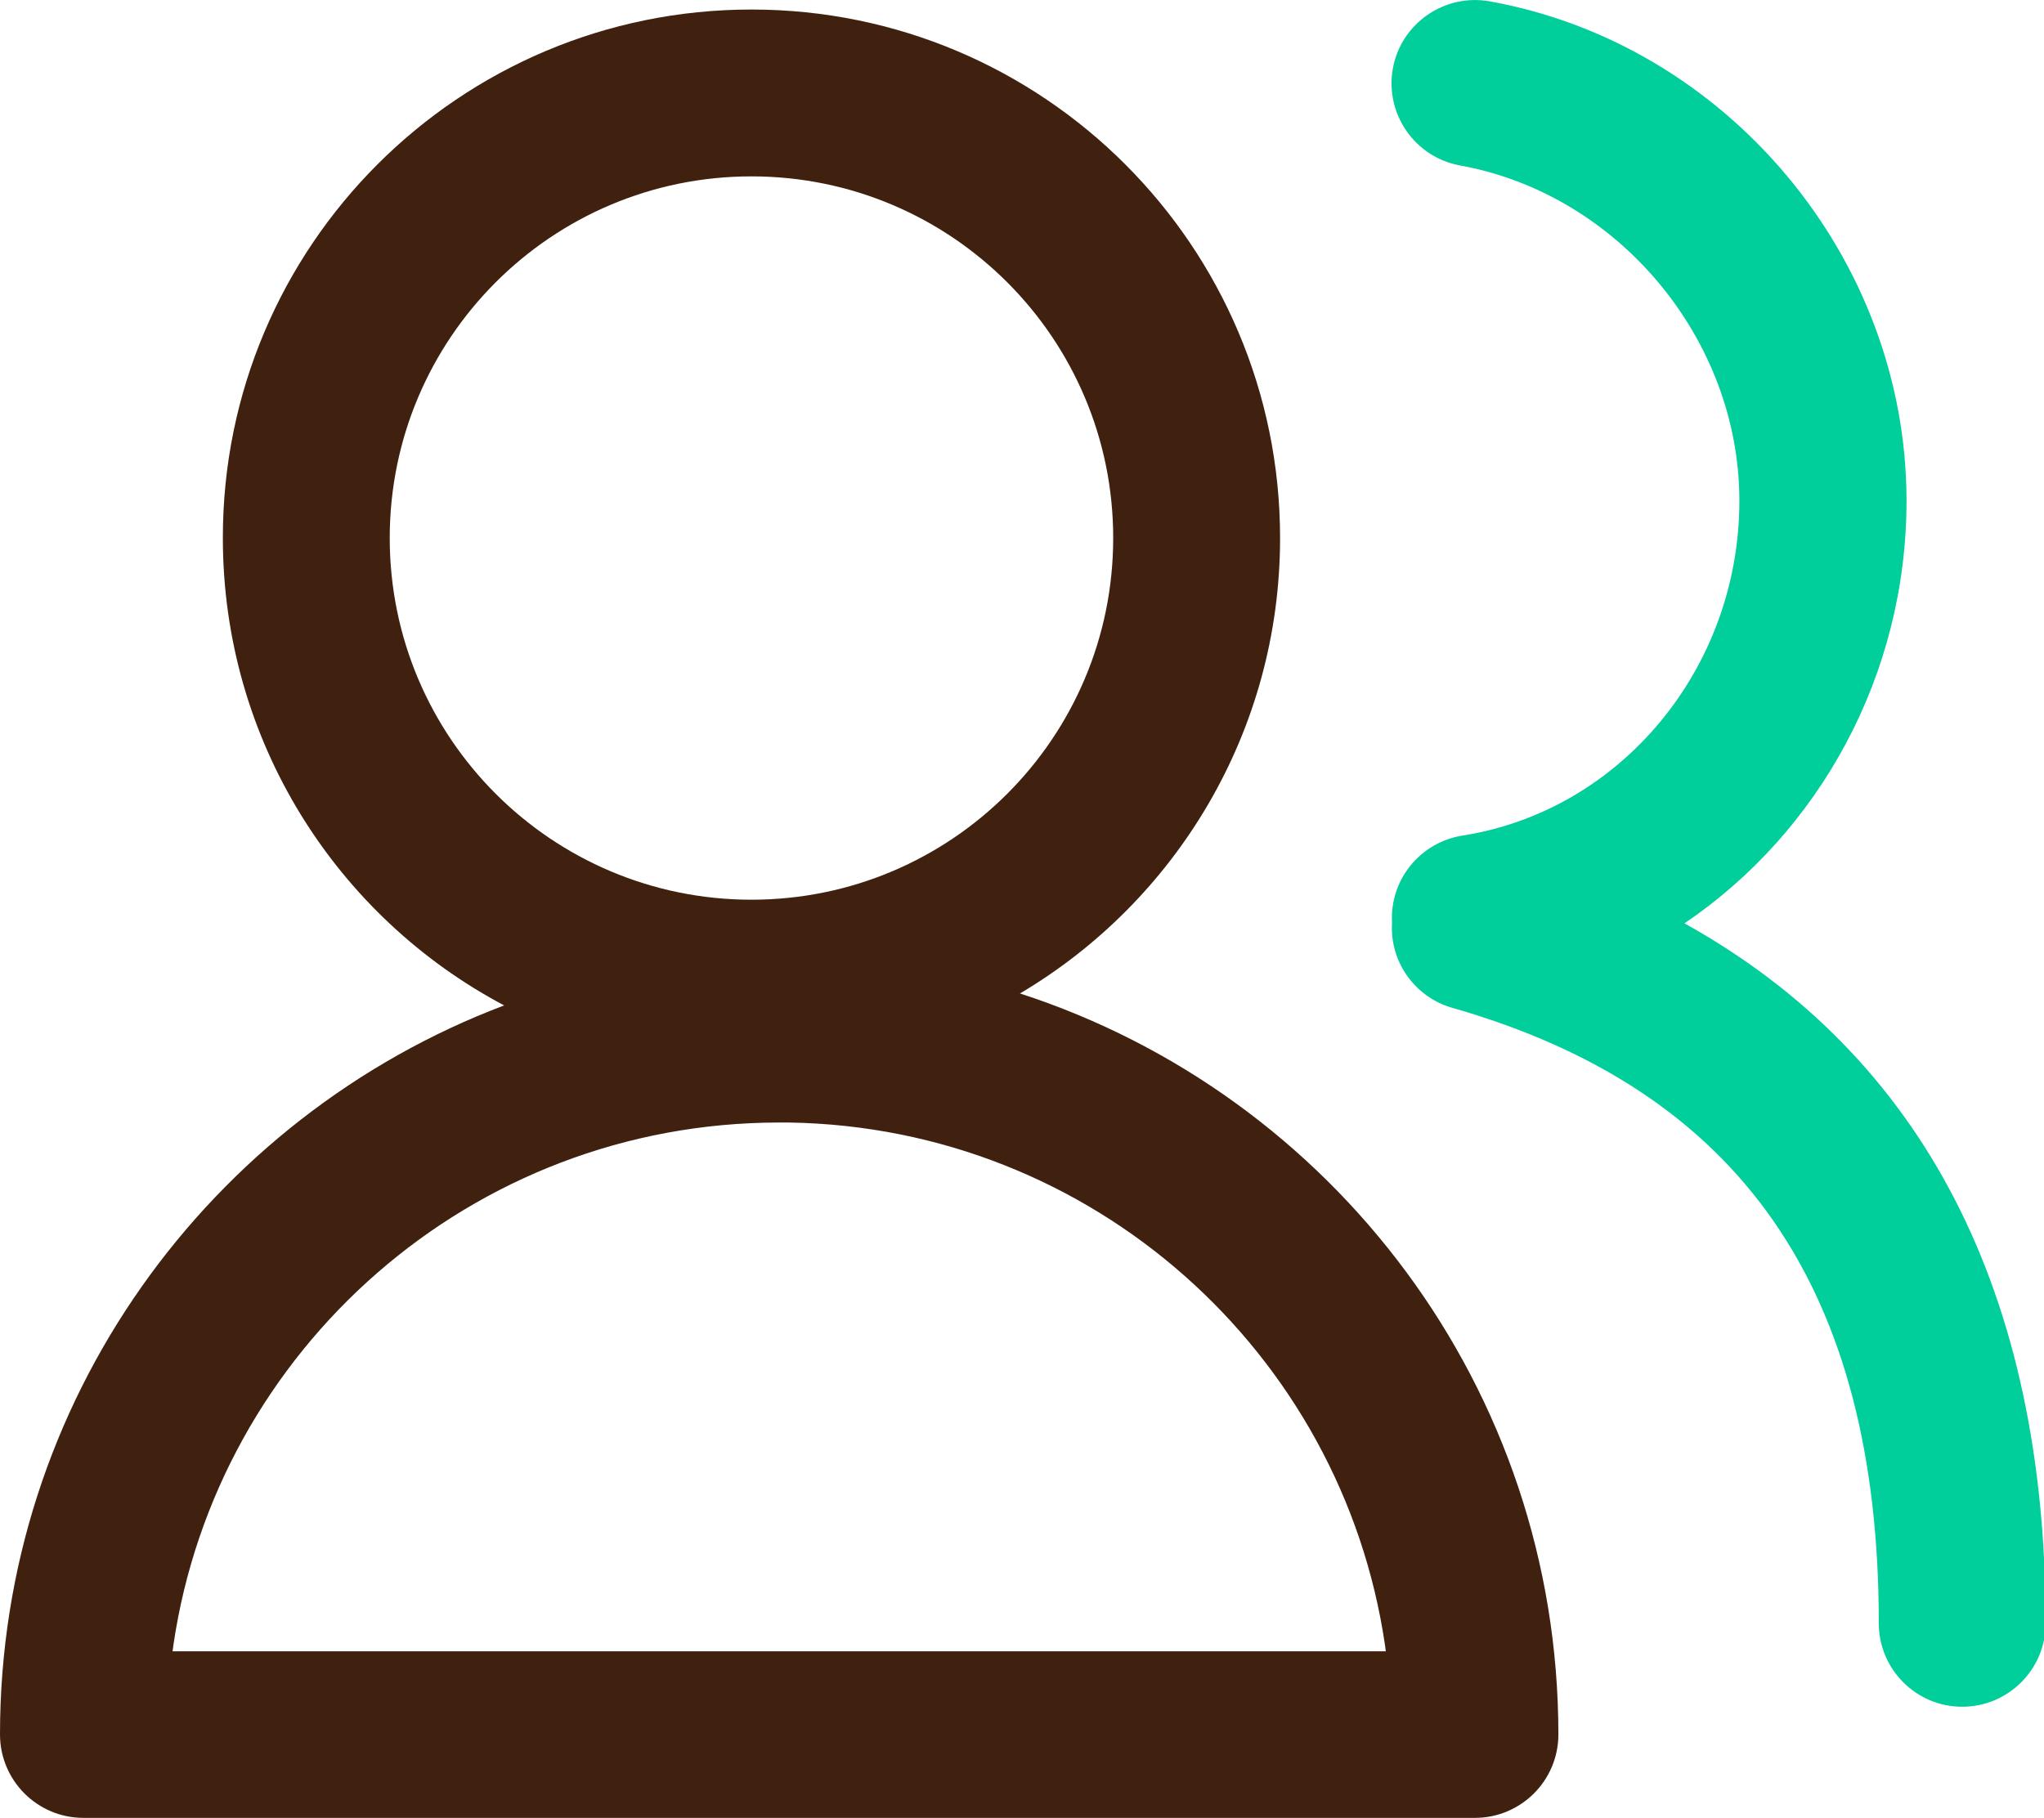 <?xml version="1.0" standalone="no"?><!DOCTYPE svg PUBLIC "-//W3C//DTD SVG 1.1//EN" "http://www.w3.org/Graphics/SVG/1.1/DTD/svg11.dtd"><svg t="1632881664087" class="icon" viewBox="0 0 1151 1024" version="1.1" xmlns="http://www.w3.org/2000/svg" p-id="2339" width="17.984" height="16" xmlns:xlink="http://www.w3.org/1999/xlink"><defs><style type="text/css"></style></defs><path d="M423.159 5.356C587.526 5.356 720.825 138.656 720.825 303.022c0 109.119-58.768 204.616-146.461 256.497 175.998 57.084 303.175 222.369 303.175 417.344 0 26.017-21.12 46.984-46.984 46.984h-783.572C20.967 1023.847 0 1002.727 0 976.863 0 789.234 117.995 629 283.892 566.253 189.618 516.362 125.494 417.191 125.494 303.022 125.341 138.656 258.64 5.356 423.159 5.356z m15.61 626.858c-173.243 0-316.643 127.79-341.129 294.299l-0.459 3.52h683.177l-0.459-3.52C755.718 761.84 615.226 634.969 444.432 632.214h-5.663zM423.159 99.324c-112.485 0-203.698 91.213-203.698 203.698S310.674 506.72 423.159 506.72 626.858 415.507 626.858 303.022 535.645 99.324 423.159 99.324z m0 0" fill="#40210F" p-id="2340"></path><path d="M838.973 0.765c133.299 24.027 234.612 144.318 234.612 281.29 0 98.253-49.126 186.557-125.035 237.979 134.676 74.837 203.392 208.289 203.392 394.235 0 26.017-21.12 46.984-46.984 46.984-26.017 0-46.984-21.12-46.984-46.984 0-188.547-78.204-300.267-240.122-346.639-21.12-5.969-35.353-26.017-33.975-47.902-1.377-24.181 15.763-45.3 39.638-49.126C912.586 456.676 979.465 376.482 979.465 282.055c0-91.366-68.563-172.784-157.174-188.853-25.558-4.591-42.546-29.078-37.954-54.636 4.591-25.405 29.078-42.392 54.636-37.801z m0 0" fill="#00CE9B" p-id="2341"></path></svg>